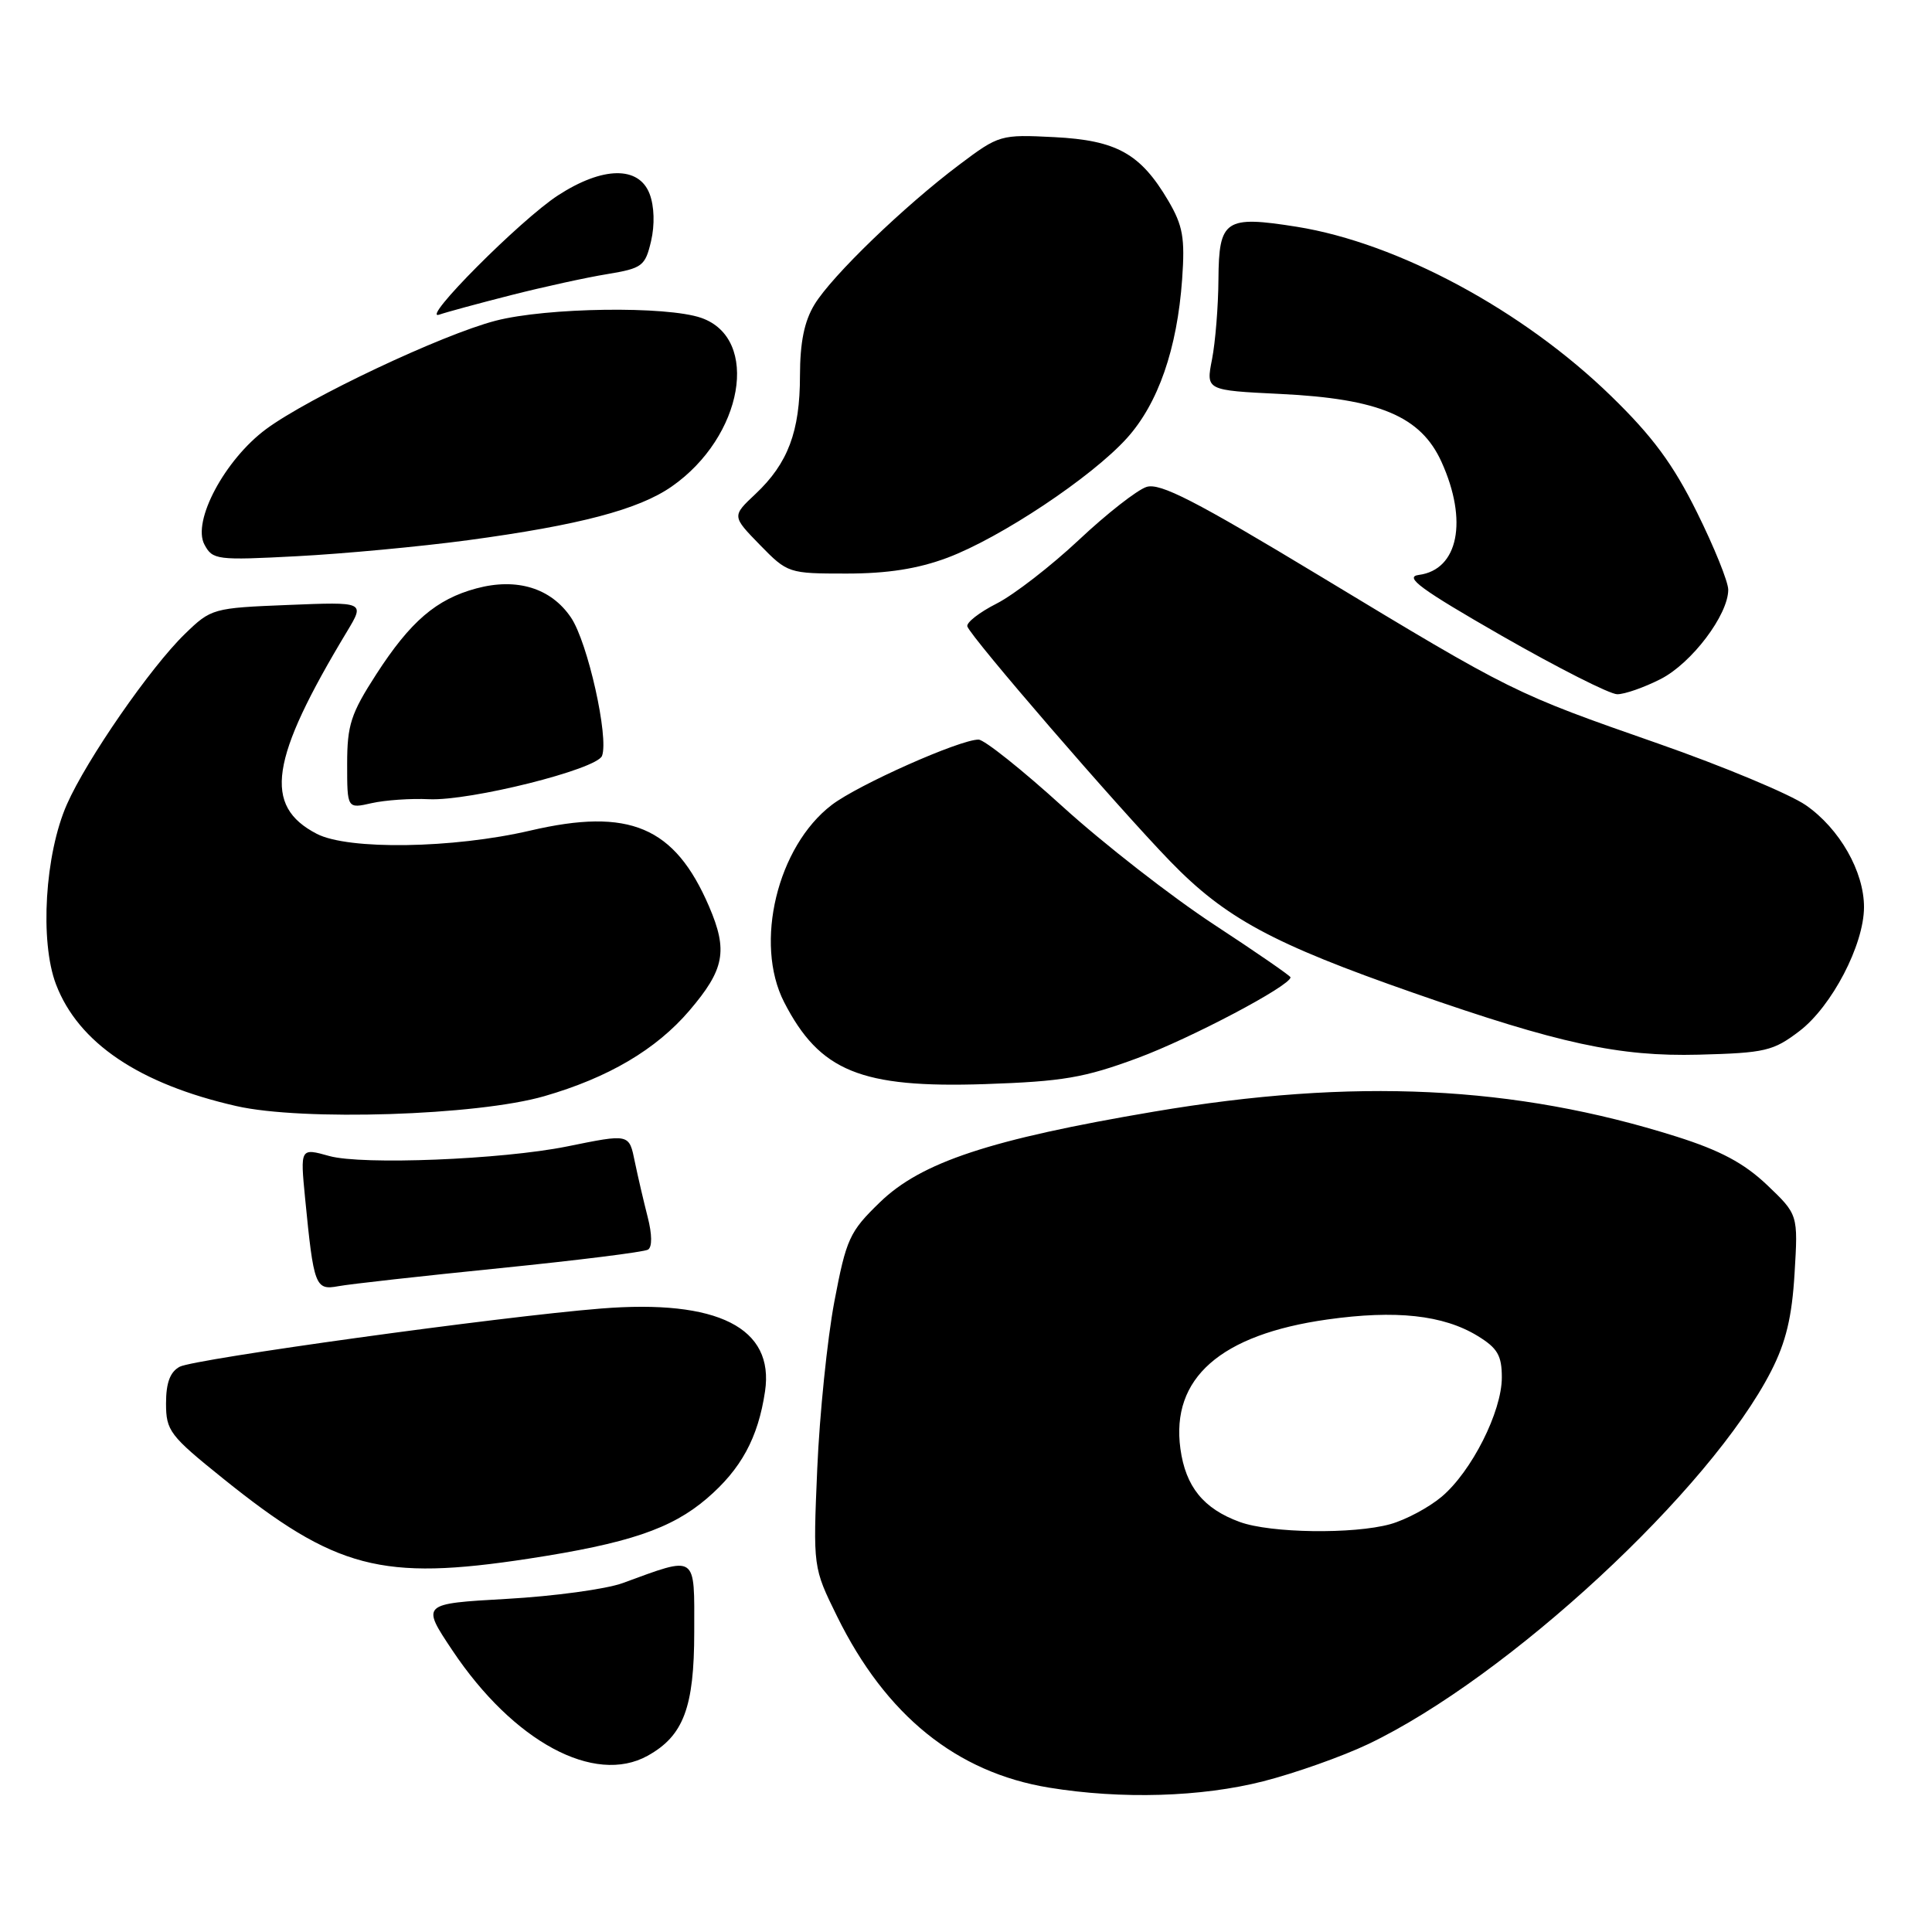 <?xml version="1.0" encoding="UTF-8" standalone="no"?>
<!DOCTYPE svg PUBLIC "-//W3C//DTD SVG 1.1//EN" "http://www.w3.org/Graphics/SVG/1.1/DTD/svg11.dtd" >
<svg xmlns="http://www.w3.org/2000/svg" xmlns:xlink="http://www.w3.org/1999/xlink" version="1.1" viewBox="0 0 256 256">
 <g >
 <path fill="currentColor"
d=" M 167.39 236.03 C 171.62 234.95 177.88 232.73 181.30 231.10 C 199.81 222.26 226.66 197.40 234.70 181.65 C 236.65 177.83 237.45 174.49 237.79 168.72 C 238.26 160.94 238.26 160.94 234.14 157.01 C 231.09 154.12 227.95 152.44 222.13 150.60 C 200.69 143.83 179.40 142.81 152.89 147.30 C 131.22 150.97 122.07 153.99 116.59 159.31 C 112.56 163.21 112.14 164.13 110.55 172.50 C 109.62 177.45 108.60 187.40 108.29 194.60 C 107.73 207.70 107.73 207.70 110.92 214.18 C 117.38 227.30 126.73 234.86 139.00 236.87 C 148.59 238.44 159.20 238.12 167.39 236.03 Z  M 85.81 232.65 C 90.57 230.01 91.99 226.25 91.99 216.23 C 92.00 205.82 92.46 206.13 82.50 209.77 C 80.30 210.57 73.39 211.51 67.15 211.86 C 55.81 212.50 55.81 212.50 59.96 218.71 C 68.03 230.78 78.75 236.56 85.81 232.65 Z  M 70.00 206.54 C 83.27 204.51 88.95 202.59 93.66 198.56 C 98.20 194.67 100.45 190.54 101.37 184.37 C 102.63 175.94 95.11 172.14 79.61 173.39 C 66.23 174.46 25.77 180.06 23.81 181.10 C 22.54 181.78 22.00 183.23 22.00 185.95 C 22.00 189.59 22.49 190.23 29.58 195.93 C 44.46 207.90 50.57 209.51 70.00 206.54 Z  M 66.22 168.04 C 76.51 167.00 85.36 165.90 85.87 165.58 C 86.43 165.23 86.41 163.55 85.82 161.26 C 85.29 159.19 84.53 155.93 84.13 154.00 C 83.35 150.19 83.48 150.22 75.09 151.92 C 66.48 153.65 48.00 154.39 43.64 153.18 C 39.78 152.10 39.78 152.10 40.43 158.80 C 41.57 170.43 41.78 170.99 44.82 170.43 C 46.29 170.15 55.92 169.08 66.22 168.04 Z  M 72.12 145.25 C 80.60 142.80 86.92 139.08 91.33 133.93 C 96.01 128.45 96.48 125.99 93.95 120.10 C 89.40 109.53 83.41 106.99 70.25 110.06 C 60.03 112.44 46.16 112.65 41.98 110.49 C 34.83 106.79 35.75 100.65 46.01 83.63 C 48.34 79.75 48.34 79.75 38.19 80.16 C 28.20 80.56 27.98 80.62 24.49 84.01 C 19.95 88.41 11.50 100.61 8.87 106.57 C 5.95 113.17 5.25 124.74 7.42 130.43 C 10.38 138.19 18.44 143.63 31.32 146.56 C 40.08 148.56 63.24 147.82 72.12 145.25 Z  M 150.76 140.19 C 157.80 137.58 171.00 130.61 171.00 129.50 C 171.00 129.31 166.42 126.15 160.82 122.48 C 155.23 118.81 146.24 111.81 140.84 106.91 C 135.45 102.01 130.42 98.00 129.66 98.00 C 127.16 98.00 113.72 103.98 110.22 106.65 C 103.00 112.15 99.90 124.99 103.90 132.79 C 108.61 141.96 114.07 144.19 130.50 143.65 C 140.82 143.30 143.66 142.82 150.76 140.19 Z  M 238.44 136.62 C 242.73 133.34 246.98 125.19 246.99 120.21 C 247.00 115.49 243.76 109.80 239.28 106.69 C 237.15 105.22 228.34 101.54 219.70 98.52 C 200.60 91.85 200.53 91.82 174.84 76.29 C 158.40 66.36 153.72 63.95 151.92 64.52 C 150.68 64.92 146.65 68.07 142.97 71.53 C 139.28 74.99 134.38 78.79 132.07 79.97 C 129.76 81.14 128.01 82.51 128.18 83.01 C 128.71 84.51 147.99 106.83 155.06 114.13 C 162.36 121.66 168.61 125.04 187.35 131.58 C 206.59 138.30 214.55 140.02 225.08 139.75 C 233.91 139.52 234.96 139.27 238.44 136.62 Z  M 56.83 105.90 C 62.28 106.15 79.07 101.95 79.77 100.16 C 80.70 97.74 77.88 85.11 75.66 81.83 C 73.02 77.92 68.49 76.52 63.11 77.97 C 57.81 79.40 54.39 82.33 49.86 89.34 C 46.49 94.56 46.00 96.06 46.00 101.23 C 46.00 107.16 46.00 107.16 49.25 106.42 C 51.04 106.02 54.45 105.78 56.83 105.90 Z  M 220.04 89.98 C 224.15 87.89 229.00 81.47 229.00 78.14 C 229.00 77.09 227.13 72.47 224.85 67.87 C 221.69 61.50 218.97 57.82 213.50 52.50 C 201.82 41.12 185.24 32.20 171.84 30.05 C 162.34 28.54 161.51 29.09 161.45 37.00 C 161.43 40.58 161.04 45.35 160.60 47.61 C 159.79 51.72 159.79 51.72 169.64 52.20 C 182.74 52.83 188.27 55.16 191.01 61.21 C 194.54 69.00 193.24 75.50 188.00 76.18 C 186.01 76.44 188.23 78.07 199.00 84.25 C 206.43 88.50 213.31 91.99 214.29 91.99 C 215.27 92.00 217.86 91.09 220.04 89.98 Z  M 125.52 73.91 C 132.58 71.26 144.65 63.23 149.31 58.07 C 153.46 53.48 155.98 46.23 156.64 37.00 C 157.03 31.50 156.74 29.90 154.80 26.59 C 151.12 20.35 147.97 18.59 139.68 18.17 C 132.58 17.81 132.37 17.87 127.13 21.81 C 119.81 27.31 110.25 36.53 107.93 40.34 C 106.57 42.57 106.01 45.35 106.00 49.78 C 106.00 57.18 104.41 61.40 100.11 65.45 C 96.98 68.39 96.98 68.39 100.69 72.20 C 104.36 75.96 104.50 76.00 112.17 76.00 C 117.59 76.00 121.61 75.37 125.52 73.91 Z  M 62.00 71.58 C 76.75 69.59 84.62 67.52 89.00 64.47 C 98.48 57.87 100.77 44.86 92.92 42.12 C 88.32 40.52 72.43 40.74 65.66 42.50 C 58.52 44.36 40.94 52.67 35.27 56.85 C 29.80 60.90 25.43 69.07 27.09 72.16 C 28.17 74.19 28.73 74.26 39.36 73.70 C 45.49 73.38 55.67 72.43 62.00 71.58 Z  M 67.71 39.11 C 72.00 38.02 77.74 36.76 80.47 36.32 C 85.11 35.55 85.49 35.26 86.27 31.95 C 86.77 29.81 86.70 27.33 86.08 25.70 C 84.66 21.97 79.87 22.04 73.95 25.88 C 68.99 29.09 55.53 42.62 58.21 41.69 C 59.15 41.36 63.43 40.20 67.71 39.11 Z  M 164.28 201.67 C 159.47 199.92 157.10 197.00 156.41 191.97 C 155.13 182.63 161.70 176.84 175.87 174.84 C 184.94 173.56 191.23 174.24 195.78 177.01 C 198.43 178.63 199.00 179.60 199.00 182.52 C 199.00 187.05 194.99 194.99 191.02 198.33 C 189.32 199.76 186.26 201.39 184.22 201.96 C 179.34 203.31 168.35 203.16 164.28 201.67 Z "/>
</g>
</svg>